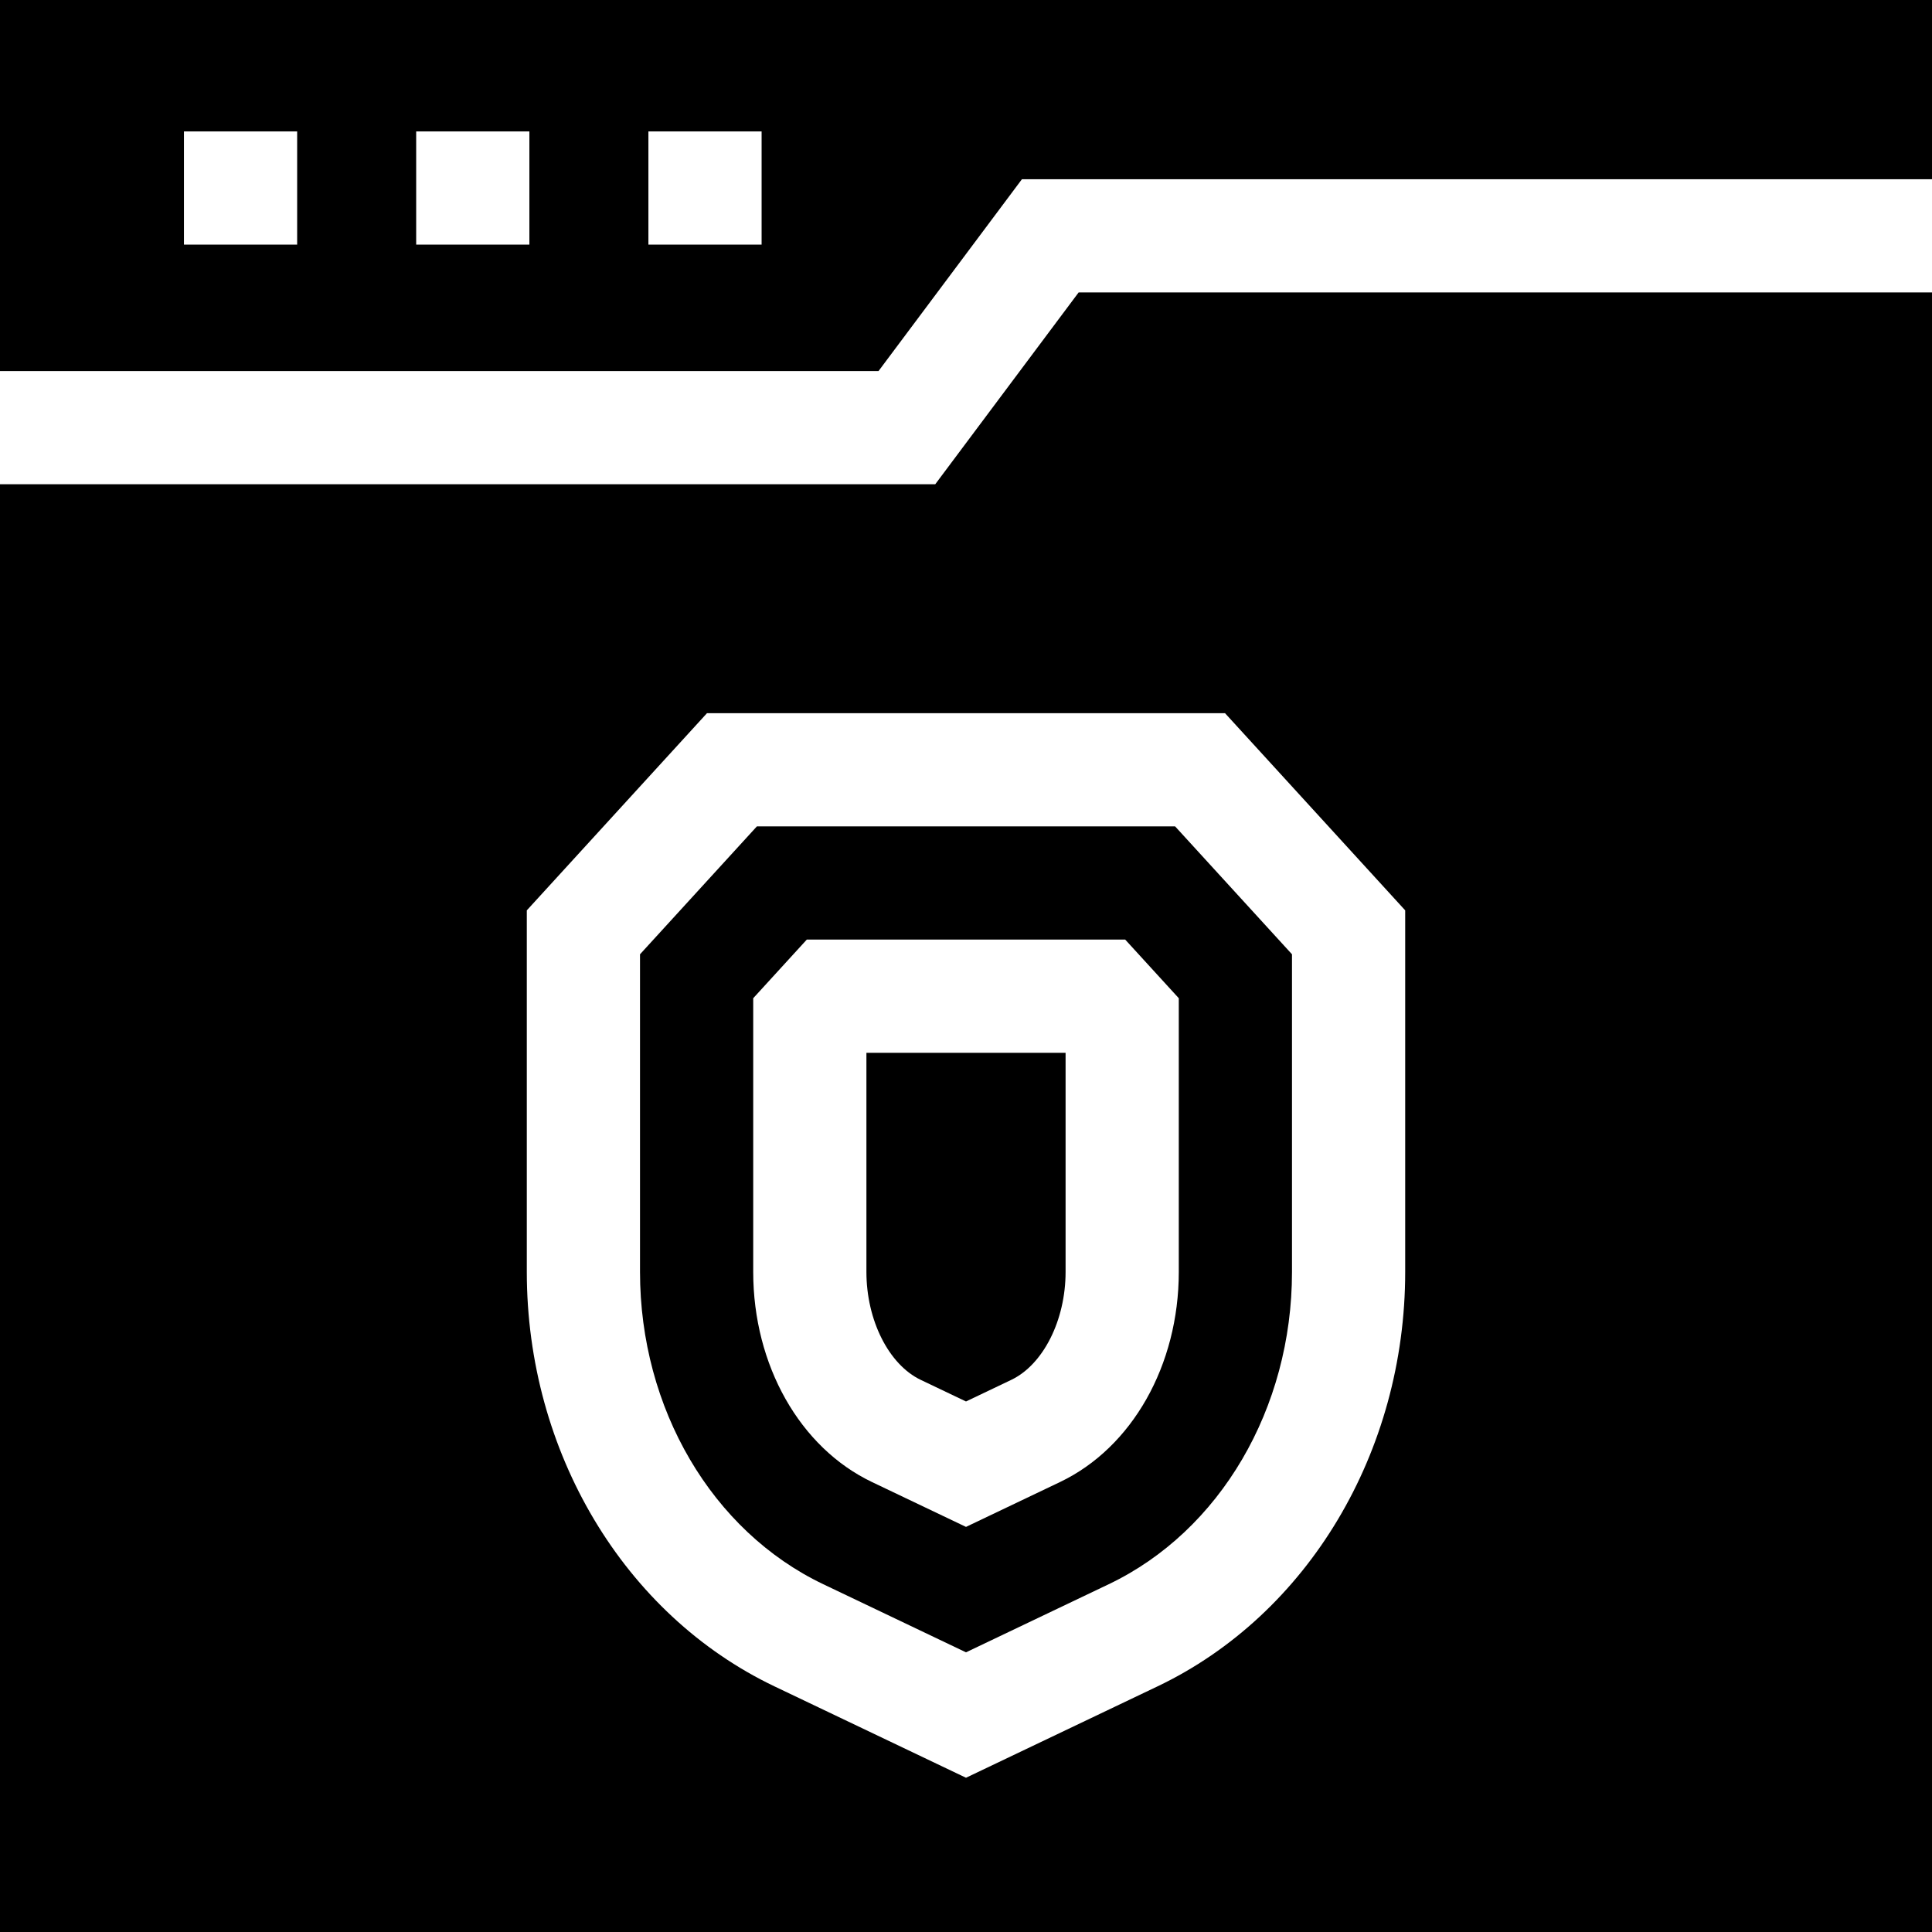 <svg id="Capa_1" enable-background="new 0 0 512 512" height="512" viewBox="0 0 512 512" width="512" xmlns="http://www.w3.org/2000/svg"><g><path d="m200.585 219-30.976 33.897v84.171c0 36.202 19.063 68.689 48.566 82.767l37.825 18.048 37.825-18.048c29.502-14.077 48.566-46.564 48.566-82.767v-84.171l-30.976-33.897zm111.806 118.068c0 24.704-12.358 46.564-31.484 55.691l-24.907 11.885-24.906-11.884c-19.126-9.127-31.485-30.987-31.485-55.691v-72.529l14.201-15.54h84.38l14.201 15.54z"/><path d="m232.819 98.333 38-50.833h241.181v-47.5h-512v98.333zm-60.986-63.5h30v30h-30zm-61.541 0h30v30h-30zm-61.542 0h30v30h-30z"/><path d="m285.848 77.5-38 50.833h-247.848v383.667h512v-434.5zm86.543 259.568c0 47.699-25.768 90.814-65.647 109.843l-50.744 24.212-50.744-24.212c-39.879-19.028-65.647-62.144-65.647-109.843v-95.813l47.751-52.255h137.28l47.751 52.255z"/><path d="m229.609 337.068c0 12.802 5.923 24.568 14.404 28.615l11.987 5.72 11.987-5.72c8.48-4.047 14.404-15.813 14.404-28.615v-58.068h-52.782z"/></g></svg>